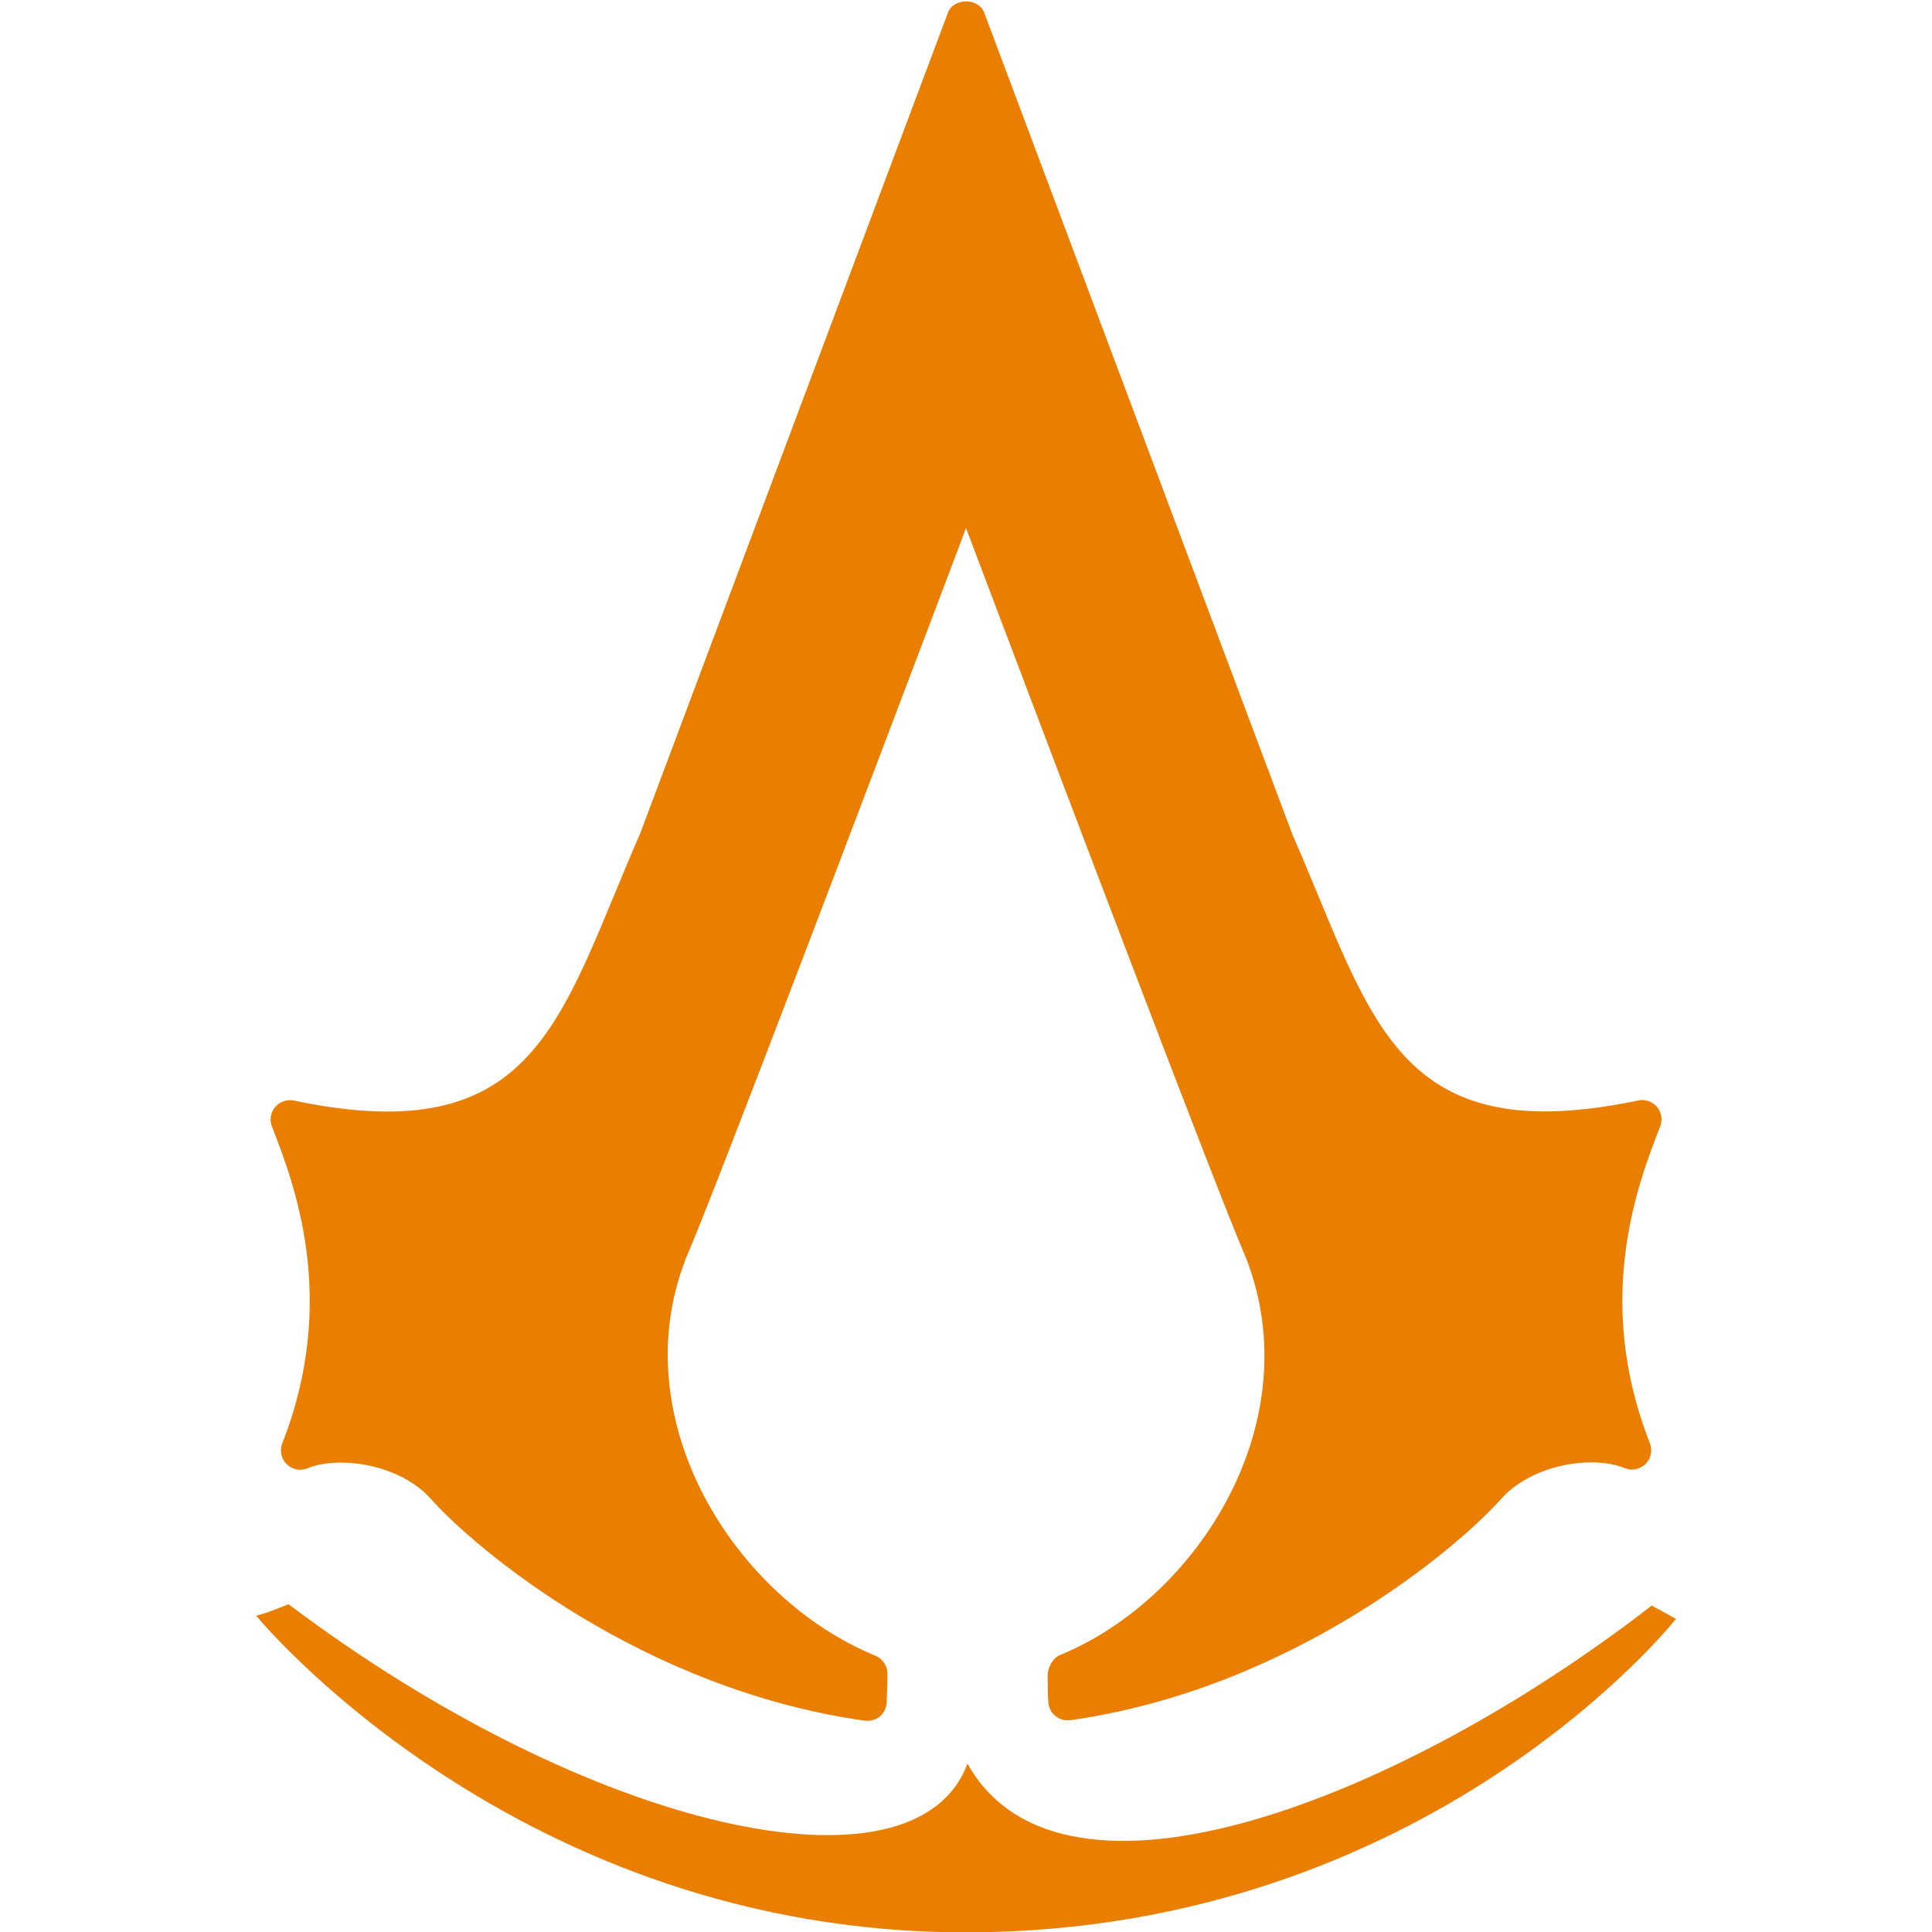 <svg xmlns="http://www.w3.org/2000/svg" xmlns:xlink="http://www.w3.org/1999/xlink" viewBox="0,0,255.991,255.991" width="50px" height="50px" fill-rule="nonzero"><g fill="#ea7e01" fill-rule="nonzero" stroke="none" stroke-width="1" stroke-linecap="butt" stroke-linejoin="miter" stroke-miterlimit="10" stroke-dasharray="" stroke-dashoffset="0" font-family="none" font-weight="none" font-size="none" text-anchor="none" style="mix-blend-mode: normal"><g transform="scale(5.12,5.12)"><path d="M25,0.037c-0.197,0 -0.395,0.097 -0.469,0.293l-7.967,21.248c-0.234,0.534 -0.451,1.058 -0.66,1.564c-1.622,3.919 -2.689,6.512 -8.299,5.34c-0.179,-0.037 -0.365,0.026 -0.484,0.166c-0.118,0.14 -0.15,0.333 -0.084,0.504c0.564,1.448 1.737,4.46 0.268,8.201c-0.074,0.188 -0.027,0.401 0.117,0.541c0.146,0.142 0.358,0.181 0.545,0.102c0.223,-0.095 0.524,-0.146 0.85,-0.146c0.911,0 1.825,0.366 2.328,0.934c1.174,1.322 5.481,4.931 11.234,5.746c0.023,0.003 0.045,0.004 0.068,0.004c0.116,0 0.23,-0.038 0.32,-0.113c0.109,-0.091 0.173,-0.223 0.18,-0.363c0.013,-0.313 0.022,-0.62 0.018,-0.762c-0.006,-0.197 -0.13,-0.374 -0.312,-0.449c-3.633,-1.488 -6.538,-6.08 -4.908,-10.268c0.748,-1.716 4.899,-12.688 6.896,-17.961l0.359,-0.955l0.359,0.953c1.996,5.272 6.148,16.246 6.889,17.943c1.643,4.219 -1.224,8.801 -4.824,10.275c-0.188,0.077 -0.312,0.336 -0.312,0.539c0.001,0.326 0.002,0.413 0.018,0.678c0.008,0.14 0.074,0.269 0.182,0.357c0.109,0.088 0.25,0.128 0.389,0.109c5.689,-0.806 9.983,-4.416 11.158,-5.738c0.503,-0.567 1.417,-0.934 2.328,-0.934c0.325,0 0.627,0.052 0.85,0.146c0.186,0.079 0.399,0.04 0.545,-0.102c0.145,-0.14 0.189,-0.354 0.115,-0.541c-1.47,-3.74 -0.296,-6.752 0.268,-8.199c0.066,-0.171 0.034,-0.364 -0.084,-0.504c-0.119,-0.14 -0.307,-0.204 -0.484,-0.166c-5.607,1.171 -6.677,-1.422 -8.299,-5.34c-0.209,-0.507 -0.426,-1.03 -0.65,-1.539l-7.977,-21.271c-0.073,-0.196 -0.271,-0.293 -0.469,-0.293zM7.467,41.516c-0.366,0.139 -0.52,0.22 -0.838,0.295c0,0 6.734,8.238 18.447,8.197c11.934,-0.044 18.295,-8.111 18.295,-8.111c-0.214,-0.128 -0.366,-0.204 -0.627,-0.346c-6.429,4.988 -15.249,8.474 -17.707,4.09c-1.339,3.618 -9.743,1.768 -17.57,-4.125z"></path></g></g></svg>